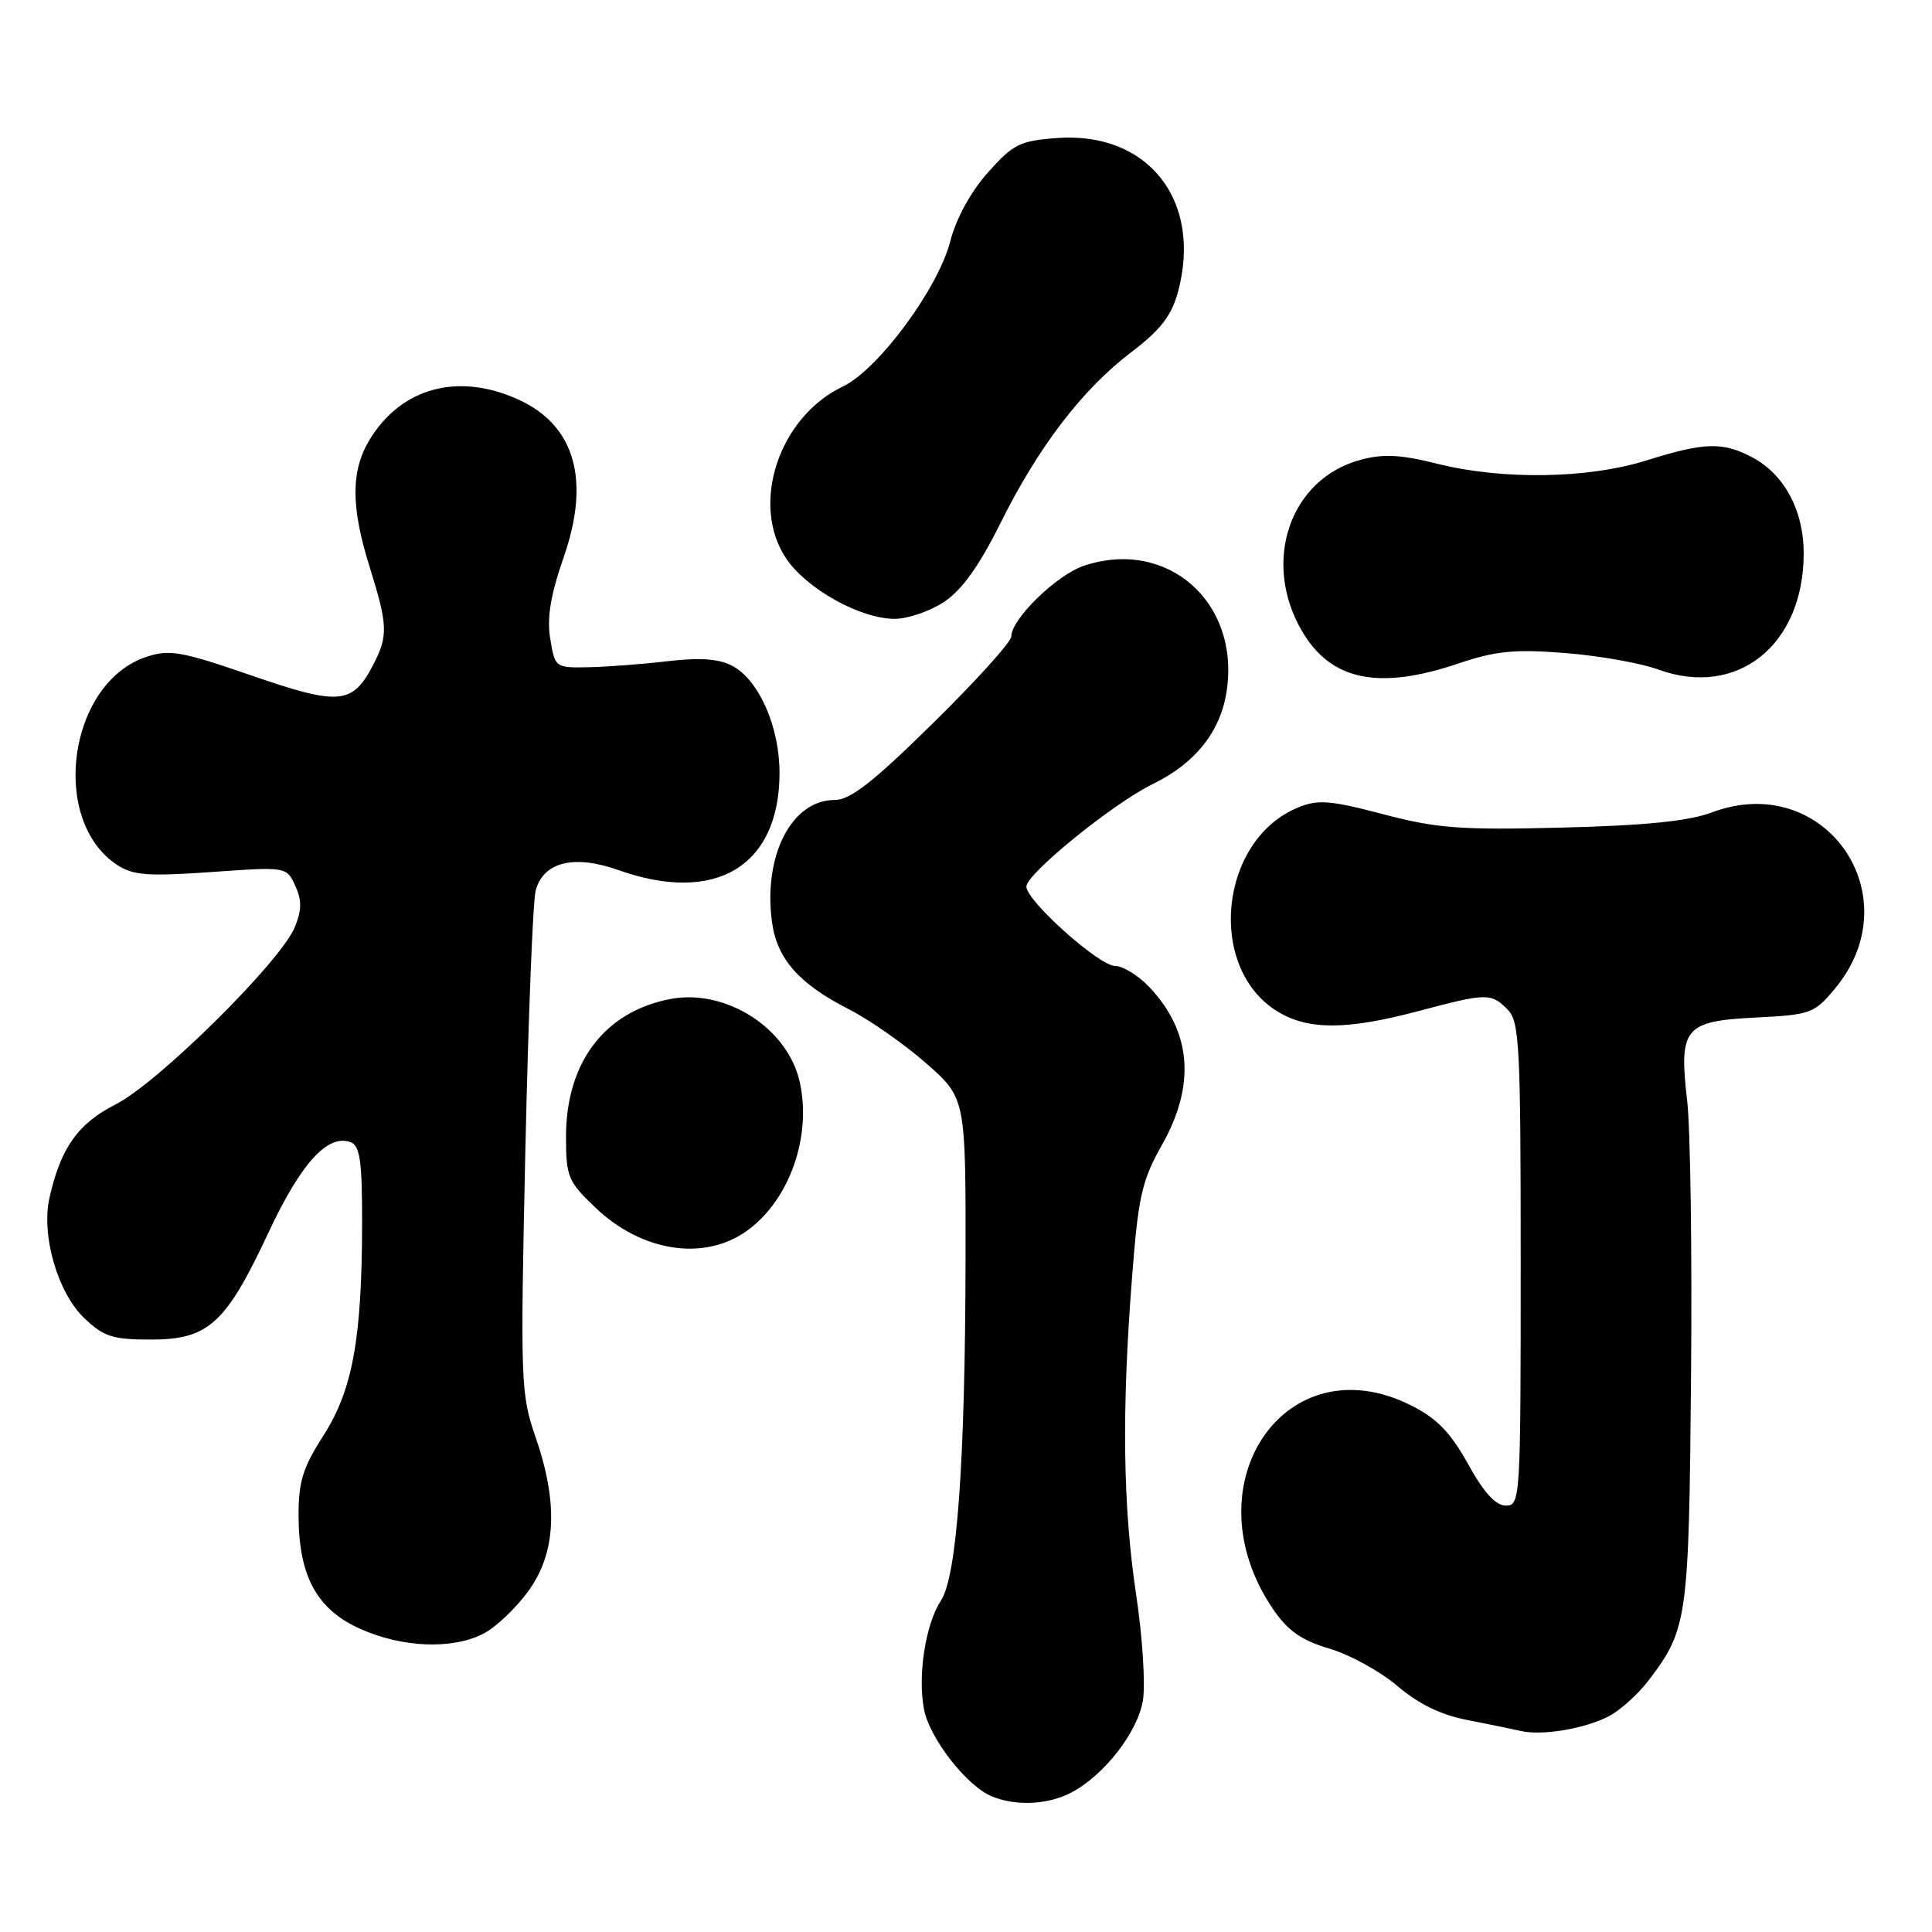 <?xml version="1.0" encoding="UTF-8" standalone="no"?>
<!DOCTYPE svg PUBLIC "-//W3C//DTD SVG 1.1//EN" "http://www.w3.org/Graphics/SVG/1.1/DTD/svg11.dtd" >
<svg xmlns="http://www.w3.org/2000/svg" xmlns:xlink="http://www.w3.org/1999/xlink" version="1.1" viewBox="0 0 256 256">
 <g >
 <path fill="currentColor"
d=" M 141.90 237.55 C 146.25 235.30 150.73 229.57 151.44 225.33 C 151.79 223.22 151.39 216.89 150.54 211.26 C 148.79 199.60 148.62 186.94 150.00 169.28 C 150.83 158.50 151.30 156.44 153.97 151.70 C 158.47 143.74 157.88 136.66 152.25 130.75 C 150.81 129.24 148.79 128.00 147.77 128.00 C 145.65 128.00 136.00 119.37 136.00 117.48 C 136.00 115.78 147.50 106.45 152.73 103.90 C 158.38 101.15 161.74 96.93 162.54 91.57 C 164.31 79.78 154.69 71.31 143.67 74.95 C 140.04 76.14 134.00 82.02 134.00 84.34 C 134.00 85.05 129.34 90.21 123.64 95.81 C 115.69 103.64 112.67 106.00 110.60 106.00 C 104.90 106.00 101.11 113.36 102.29 122.16 C 102.95 127.05 105.86 130.36 112.46 133.72 C 115.19 135.11 119.80 138.33 122.70 140.87 C 127.97 145.50 127.97 145.50 127.94 167.00 C 127.89 193.82 126.80 208.84 124.68 212.08 C 122.64 215.21 121.58 221.95 122.43 226.47 C 123.15 230.32 128.12 236.69 131.45 238.04 C 134.64 239.34 138.83 239.14 141.90 237.55 Z  M 213.16 227.42 C 214.67 226.64 217.03 224.51 218.42 222.70 C 223.61 215.89 223.79 214.59 224.07 182.50 C 224.22 166.00 223.99 149.52 223.56 145.88 C 222.44 136.20 223.17 135.31 232.61 134.83 C 239.90 134.47 240.40 134.29 243.12 131.02 C 253.39 118.72 241.79 102.05 226.86 107.64 C 223.74 108.81 218.09 109.38 207.00 109.66 C 193.52 110.00 190.43 109.77 183.28 107.89 C 176.21 106.03 174.63 105.91 171.97 107.01 C 161.53 111.34 159.86 128.28 169.30 134.04 C 173.34 136.51 178.48 136.49 187.93 133.98 C 197.00 131.57 197.55 131.55 199.75 133.75 C 201.34 135.35 201.50 138.36 201.50 167.50 C 201.50 198.64 201.45 199.50 199.54 199.50 C 198.19 199.50 196.61 197.77 194.53 194.00 C 192.22 189.83 190.40 187.95 187.03 186.25 C 170.33 177.81 157.47 196.77 168.71 213.25 C 170.65 216.09 172.46 217.36 176.18 218.46 C 178.88 219.26 182.92 221.49 185.17 223.41 C 187.93 225.77 190.93 227.23 194.38 227.90 C 197.20 228.45 200.40 229.11 201.50 229.36 C 204.32 230.02 209.94 229.08 213.16 227.42 Z  M 64.07 216.46 C 65.70 215.62 68.38 213.08 70.02 210.81 C 73.70 205.73 74.00 199.20 70.96 190.41 C 69.00 184.75 68.94 183.13 69.61 152.50 C 70.00 134.90 70.61 119.38 70.98 118.00 C 71.99 114.21 76.07 113.20 81.94 115.29 C 94.84 119.87 103.29 114.77 103.29 102.40 C 103.29 96.27 100.54 90.06 97.00 88.21 C 95.24 87.29 92.72 87.11 88.50 87.61 C 85.20 88.00 80.49 88.36 78.02 88.41 C 73.58 88.50 73.54 88.47 72.91 84.64 C 72.45 81.85 72.95 78.85 74.70 73.81 C 78.26 63.57 76.18 56.35 68.68 52.94 C 60.71 49.32 53.20 51.35 48.99 58.24 C 46.48 62.37 46.47 67.14 48.99 75.16 C 51.38 82.81 51.44 84.25 49.49 88.02 C 46.72 93.38 45.00 93.54 33.36 89.52 C 24.07 86.31 22.46 86.02 19.42 87.03 C 9.06 90.44 6.50 108.69 15.54 114.62 C 17.64 115.99 19.64 116.14 28.00 115.55 C 37.97 114.84 37.97 114.84 39.13 117.38 C 40.01 119.32 39.99 120.61 39.04 122.90 C 37.15 127.46 20.94 143.49 15.35 146.32 C 10.31 148.88 8.01 152.14 6.54 158.80 C 5.46 163.74 7.65 171.29 11.14 174.63 C 13.74 177.12 14.90 177.50 19.99 177.50 C 27.62 177.50 29.92 175.41 35.58 163.31 C 39.89 154.10 43.45 150.19 46.49 151.36 C 47.70 151.82 48.00 153.97 47.98 162.22 C 47.95 177.47 46.71 184.21 42.83 190.26 C 40.10 194.52 39.54 196.35 39.56 200.95 C 39.61 208.93 42.03 213.32 47.82 215.87 C 53.41 218.34 59.99 218.58 64.07 216.46 Z  M 98.94 163.11 C 104.58 159.10 107.60 150.59 105.96 143.33 C 104.36 136.22 96.18 130.99 88.85 132.37 C 80.13 134.02 75.00 140.77 75.00 150.61 C 75.00 155.94 75.26 156.55 78.92 160.04 C 85.06 165.88 93.28 167.14 98.94 163.11 Z  M 193.17 87.94 C 198.22 86.24 200.67 86.00 207.39 86.53 C 211.85 86.88 217.39 87.86 219.71 88.71 C 230.20 92.53 239.01 85.49 239.00 73.28 C 238.99 67.58 236.38 62.77 232.09 60.55 C 228.19 58.53 225.83 58.61 218.16 61.01 C 210.41 63.44 199.09 63.62 190.40 61.44 C 185.59 60.23 183.28 60.12 180.27 60.93 C 170.90 63.45 167.15 74.46 172.53 83.64 C 176.36 90.17 182.66 91.48 193.17 87.94 Z  M 125.10 79.75 C 127.45 78.19 129.75 74.99 132.55 69.35 C 137.61 59.18 143.38 51.63 149.92 46.65 C 153.79 43.71 155.24 41.83 156.09 38.67 C 159.35 26.57 152.13 17.40 140.05 18.29 C 135.12 18.66 134.24 19.10 130.88 22.88 C 128.61 25.44 126.68 28.98 125.91 31.99 C 124.30 38.25 116.36 48.98 111.69 51.21 C 103.19 55.26 99.37 66.84 104.17 74.00 C 106.88 78.04 114.00 82.00 118.56 82.00 C 120.29 82.00 123.23 80.99 125.10 79.75 Z "/>
</g>
</svg>